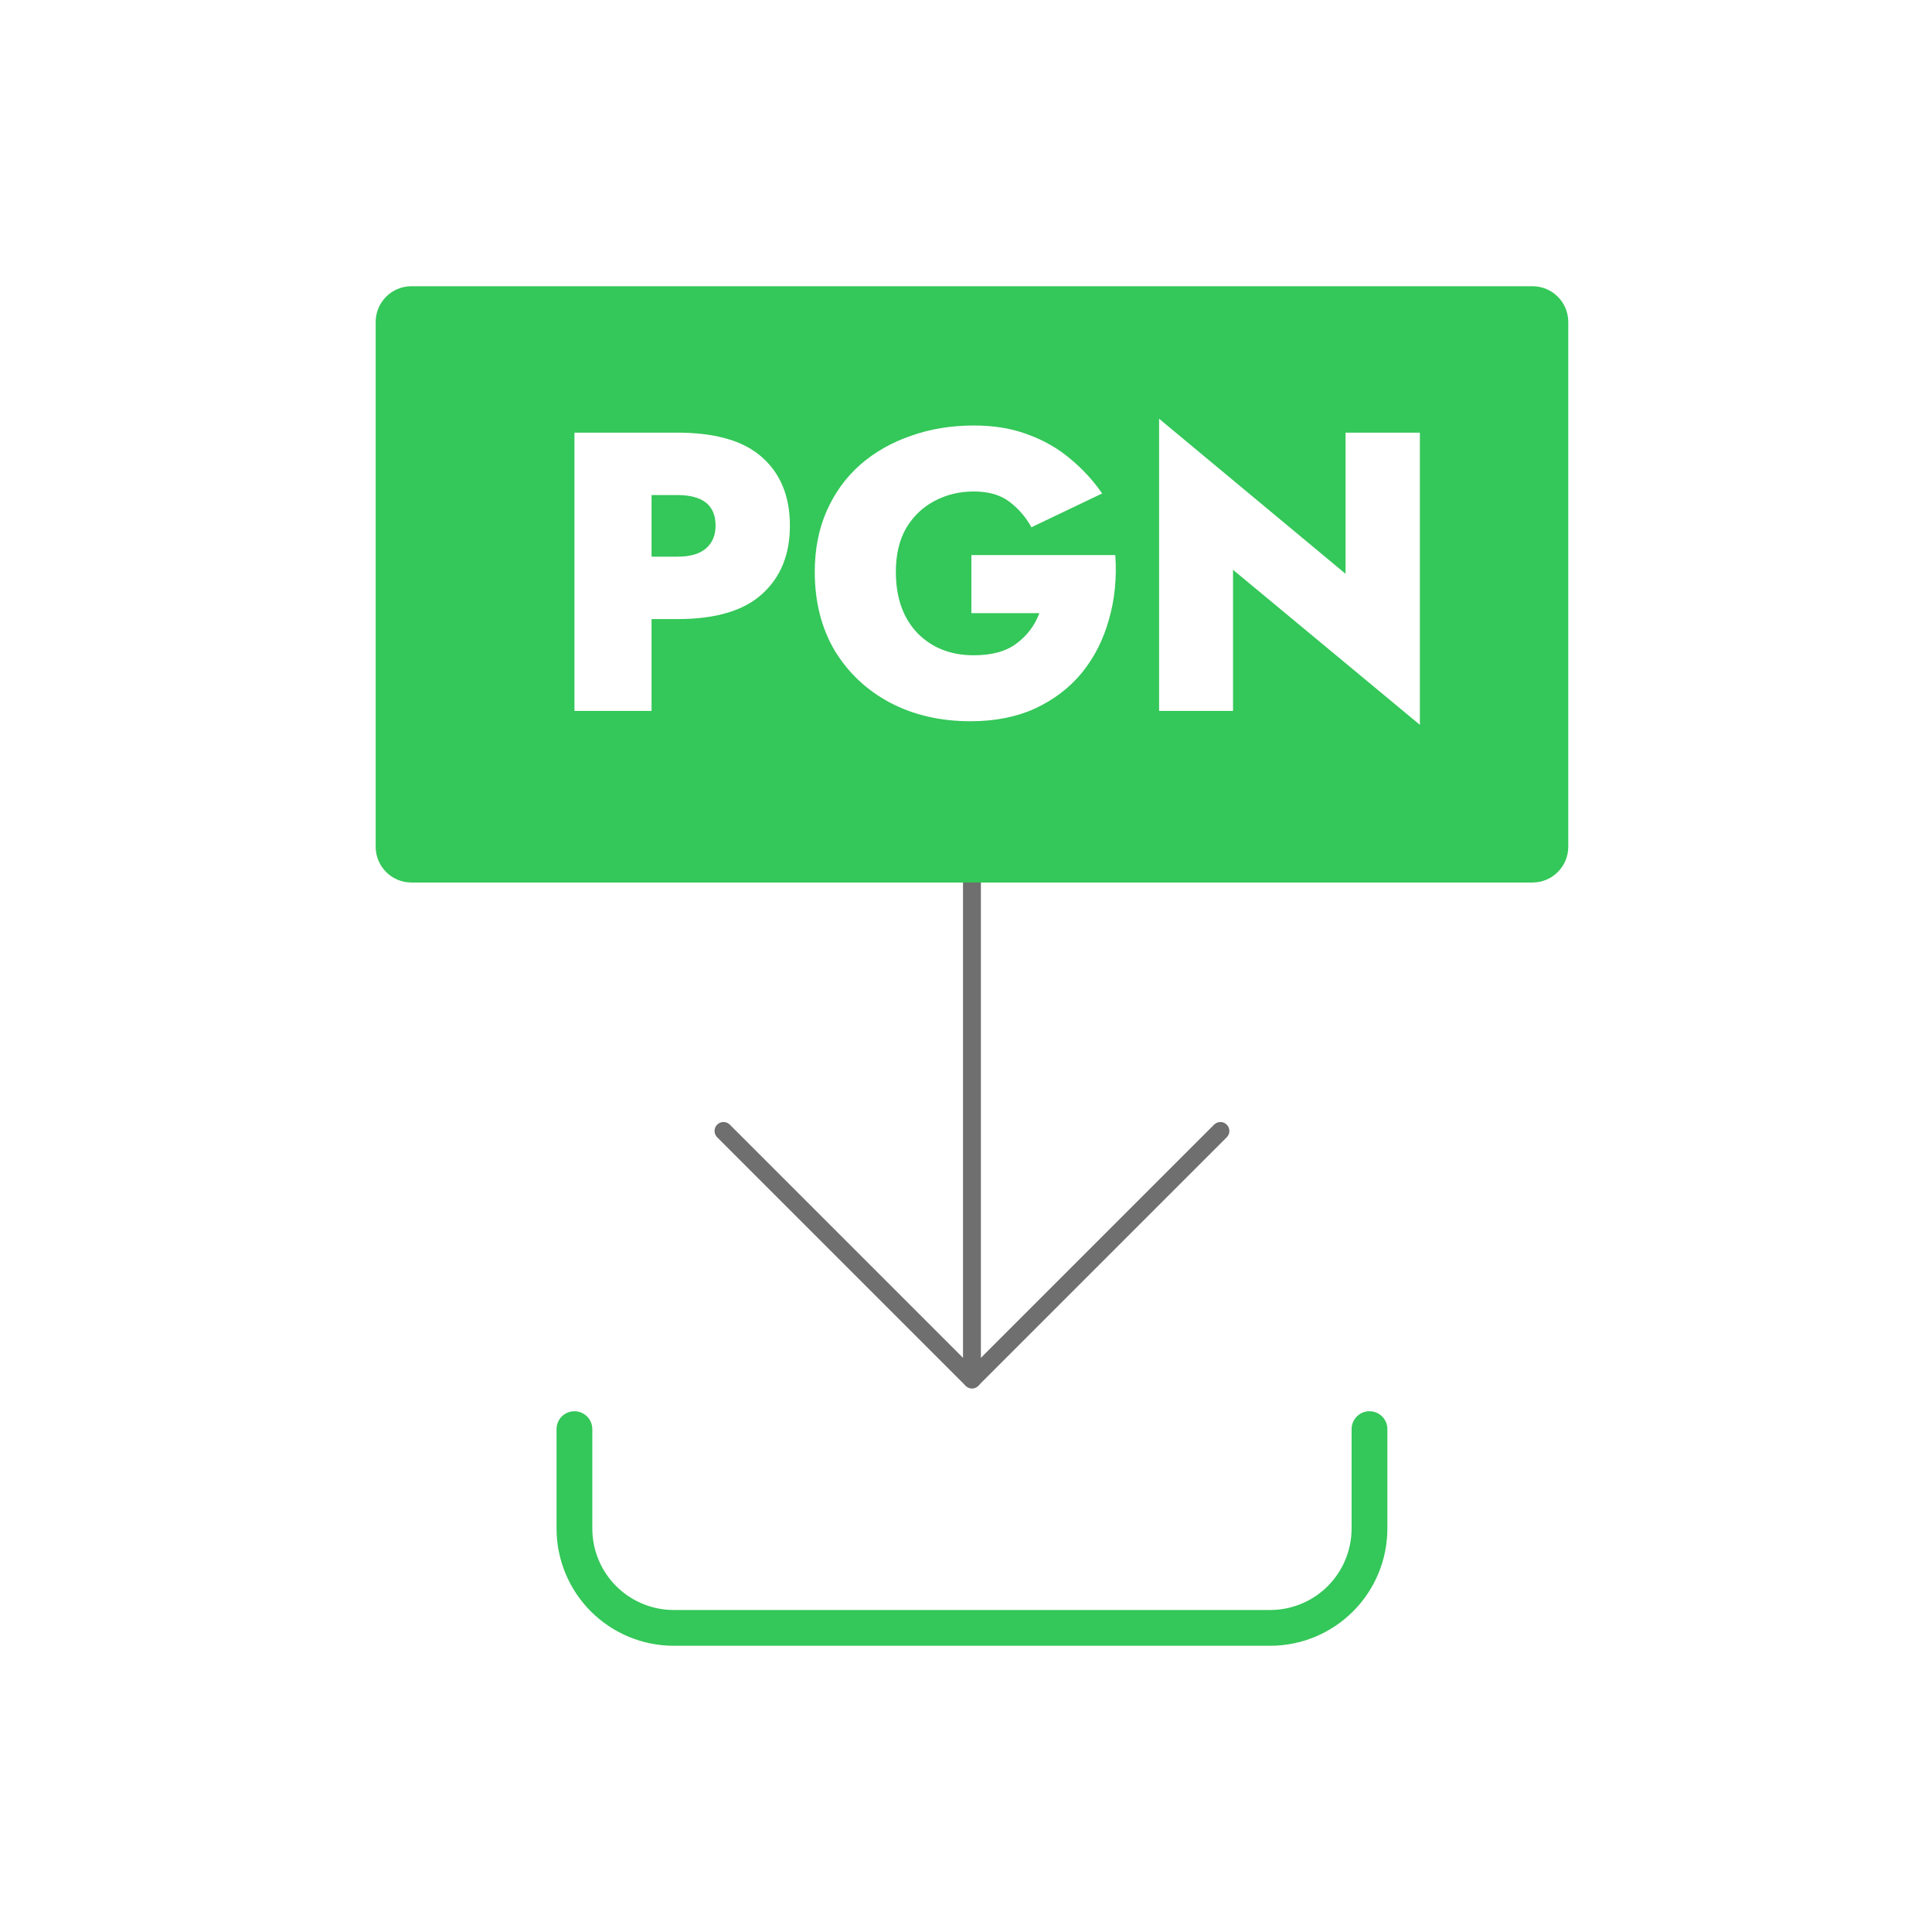 <svg width="108" height="108" viewBox="0 0 108 108" fill="none" xmlns="http://www.w3.org/2000/svg">
    <path
        d="M32.111 79.889V85.445C32.111 86.918 32.696 88.331 33.738 89.373C34.78 90.415 36.193 91 37.667 91H71C72.473 91 73.886 90.415 74.928 89.373C75.97 88.331 76.555 86.918 76.555 85.445V79.889"
        stroke="#34C759" stroke-width="2" stroke-linecap="round" stroke-linejoin="round" />
    <path d="M68.222 63.222L54.333 77.111L40.444 63.222" stroke="#6F6F6F"
        stroke-linecap="round" stroke-linejoin="round" />
    <path d="M54.333 77.111L54.333 43.778" stroke="#6F6F6F" stroke-linecap="round"
        stroke-linejoin="round" />
    <path fill-rule="evenodd" clip-rule="evenodd"
        d="M23 16C21.895 16 21 16.895 21 18V47.333C21 48.438 21.895 49.333 23 49.333H85.667C86.771 49.333 87.667 48.438 87.667 47.333V18C87.667 16.895 86.771 16 85.667 16H23ZM79.372 24.185H75.216V32.074L64.794 23.407V39.741H68.927V31.852L79.372 40.518V24.185ZM54.301 34.274V31.029H62.346C62.435 32.304 62.316 33.504 61.99 34.63C61.679 35.755 61.175 36.748 60.479 37.607C59.783 38.452 58.909 39.118 57.857 39.607C56.82 40.081 55.62 40.318 54.257 40.318C52.568 40.318 51.064 39.97 49.746 39.274C48.442 38.578 47.412 37.607 46.657 36.363C45.916 35.104 45.546 33.637 45.546 31.963C45.546 30.704 45.768 29.57 46.212 28.563C46.657 27.555 47.279 26.696 48.079 25.985C48.894 25.274 49.842 24.733 50.923 24.363C52.005 23.978 53.175 23.785 54.435 23.785C55.575 23.785 56.59 23.955 57.479 24.296C58.368 24.622 59.153 25.074 59.835 25.652C60.516 26.215 61.109 26.859 61.612 27.585L57.657 29.474C57.346 28.911 56.938 28.437 56.435 28.052C55.931 27.667 55.264 27.474 54.435 27.474C53.635 27.474 52.901 27.652 52.235 28.007C51.583 28.348 51.057 28.852 50.657 29.518C50.272 30.185 50.079 31 50.079 31.963C50.079 33.4 50.479 34.541 51.279 35.385C52.094 36.215 53.146 36.63 54.435 36.63C55.457 36.63 56.257 36.407 56.835 35.963C57.427 35.518 57.849 34.955 58.101 34.274H54.301ZM32.112 24.185H37.867C40.001 24.185 41.578 24.644 42.601 25.563C43.638 26.481 44.156 27.755 44.156 29.385C44.156 31 43.638 32.274 42.601 33.207C41.578 34.141 40.001 34.607 37.867 34.607H36.423V39.741H32.112V24.185ZM37.867 27.674H36.423V31.118H37.867C38.564 31.118 39.09 30.97 39.445 30.674C39.815 30.363 40.001 29.933 40.001 29.385C40.001 28.244 39.289 27.674 37.867 27.674Z"
        fill="#34C759" />
</svg>